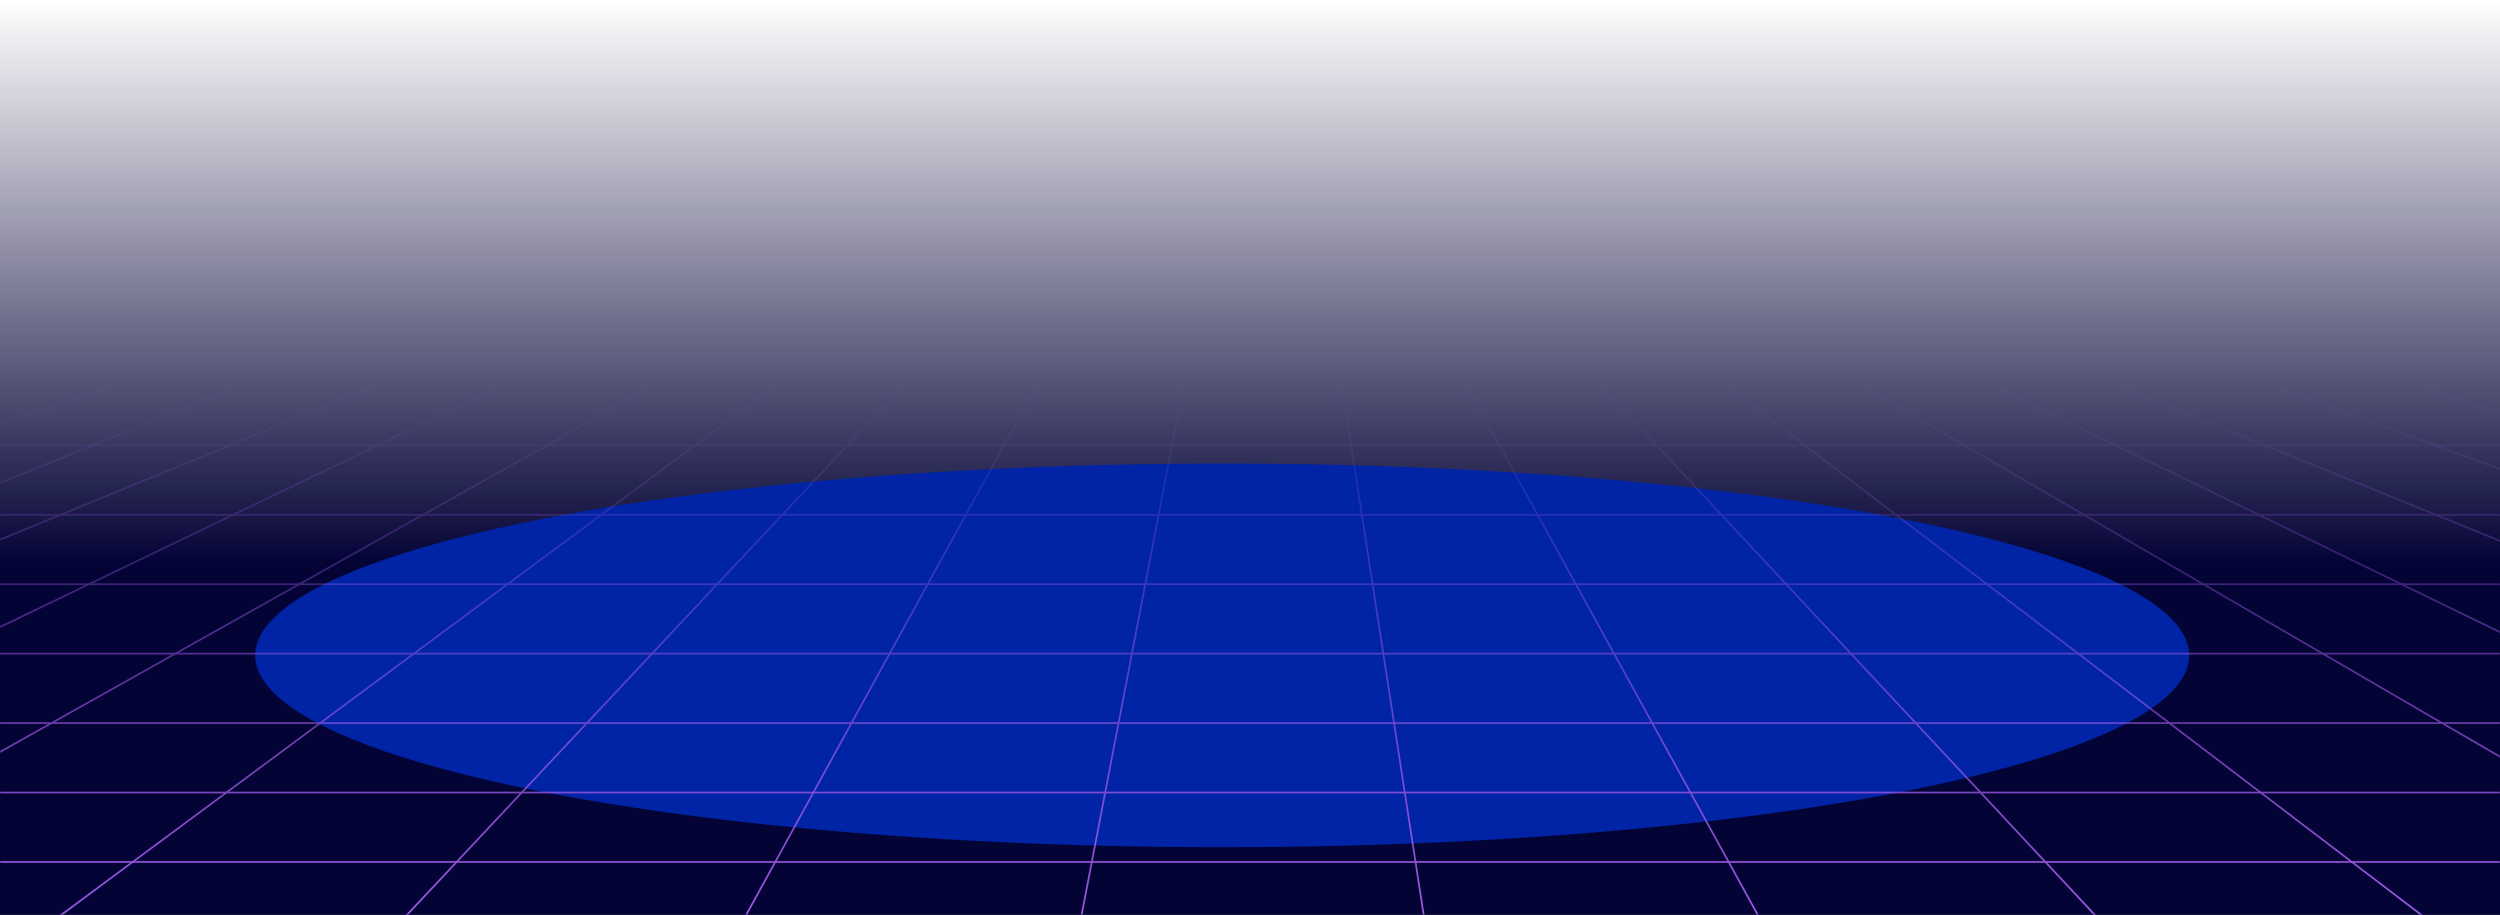 <svg width="1440" height="527" viewBox="0 0 1440 527" fill="none" xmlns="http://www.w3.org/2000/svg">
<rect width="1440" height="527" fill="url(#paint0_linear_1731_185)"/>
<g filter="url(#filter0_f_1731_185)">
<ellipse cx="704" cy="377.5" rx="557" ry="110.5" fill="#0024A5"/>
</g>
<mask id="mask0_1731_185" style="mask-type:alpha" maskUnits="userSpaceOnUse" x="0" y="0" width="1440" height="527">
<rect width="1440" height="527" fill="url(#paint1_linear_1731_185)"/>
</mask>
<g mask="url(#mask0_1731_185)">
<g filter="url(#filter1_ddd_1731_185)">
<line x1="-70.158" y1="267.526" x2="172.842" y2="186.526" stroke="#9F59E5"/>
<line x1="-45.188" y1="296.537" x2="225.812" y2="186.537" stroke="#9F59E5"/>
<line x1="-38.19" y1="326.537" x2="302.81" y2="186.537" stroke="#9F59E5"/>
<line x1="-38.217" y1="379.549" x2="362.783" y2="186.549" stroke="#9F59E5"/>
<line x1="-38.245" y1="454.564" x2="439.755" y2="186.564" stroke="#9F59E5"/>
<line x1="-26.298" y1="572.598" x2="494.702" y2="186.598" stroke="#9F59E5"/>
<line x1="99.635" y1="670.658" x2="553.635" y2="186.658" stroke="#9F59E5"/>
<line x1="341.562" y1="687.759" x2="616.562" y2="186.759" stroke="#9F59E5"/>
<line x1="589.509" y1="700.905" x2="688.509" y2="186.905" stroke="#9F59E5"/>
<line x1="848.506" y1="711.076" x2="767.506" y2="187.076" stroke="#9F59E5"/>
<line x1="1121.56" y1="725.241" x2="825.562" y2="187.241" stroke="#9F59E5"/>
<line x1="1378.63" y1="711.341" x2="889.634" y2="187.341" stroke="#9F59E5"/>
<line x1="1606.7" y1="688.398" x2="948.697" y2="187.398" stroke="#9F59E5"/>
<line x1="1834.75" y1="665.432" x2="1012.75" y2="187.432" stroke="#9F59E5"/>
<line x1="1993.78" y1="633.45" x2="1076.78" y2="187.45" stroke="#9F59E5"/>
<line x1="2152.81" y1="601.463" x2="1134.81" y2="187.463" stroke="#9F59E5"/>
<line x1="2273.83" y1="573.47" x2="1212.83" y2="187.47" stroke="#9F59E5"/>
<line x1="2394.85" y1="545.476" x2="1283.85" y2="187.476" stroke="#9F59E5"/>
</g>
<g filter="url(#filter2_ddd_1731_185)">
<line x1="-4.37114e-08" y1="256.5" x2="1440" y2="256.5" stroke="#9F59E5"/>
<line x1="-4.37114e-08" y1="296.5" x2="1440" y2="296.5" stroke="#9F59E5"/>
<line x1="-4.37114e-08" y1="336.5" x2="1440" y2="336.5" stroke="#9F59E5"/>
<line x1="-4.37114e-08" y1="376.5" x2="1440" y2="376.5" stroke="#9F59E5"/>
<line x1="-4.37114e-08" y1="416.5" x2="1440" y2="416.5" stroke="#9F59E5"/>
<line x1="-4.37114e-08" y1="456.5" x2="1440" y2="456.5" stroke="#9F59E5"/>
<line x1="-4.37114e-08" y1="496.5" x2="1440" y2="496.5" stroke="#9F59E5"/>
</g>
</g>
<defs>
<filter id="filter0_f_1731_185" x="-103" y="17" width="1614" height="721" filterUnits="userSpaceOnUse" color-interpolation-filters="sRGB">
<feFlood flood-opacity="0" result="BackgroundImageFix"/>
<feBlend mode="normal" in="SourceGraphic" in2="BackgroundImageFix" result="shape"/>
<feGaussianBlur stdDeviation="125" result="effect1_foregroundBlur_1731_185"/>
</filter>
<filter id="filter1_ddd_1731_185" x="-86.316" y="170.051" width="2497.32" height="571.431" filterUnits="userSpaceOnUse" color-interpolation-filters="sRGB">
<feFlood flood-opacity="0" result="BackgroundImageFix"/>
<feColorMatrix in="SourceAlpha" type="matrix" values="0 0 0 0 0 0 0 0 0 0 0 0 0 0 0 0 0 0 127 0" result="hardAlpha"/>
<feOffset/>
<feGaussianBlur stdDeviation="2"/>
<feComposite in2="hardAlpha" operator="out"/>
<feColorMatrix type="matrix" values="0 0 0 0 1 0 0 0 0 0.388 0 0 0 0 0.894 0 0 0 1 0"/>
<feBlend mode="normal" in2="BackgroundImageFix" result="effect1_dropShadow_1731_185"/>
<feColorMatrix in="SourceAlpha" type="matrix" values="0 0 0 0 0 0 0 0 0 0 0 0 0 0 0 0 0 0 127 0" result="hardAlpha"/>
<feOffset/>
<feGaussianBlur stdDeviation="4"/>
<feComposite in2="hardAlpha" operator="out"/>
<feColorMatrix type="matrix" values="0 0 0 0 1 0 0 0 0 0.388 0 0 0 0 0.894 0 0 0 1 0"/>
<feBlend mode="normal" in2="effect1_dropShadow_1731_185" result="effect2_dropShadow_1731_185"/>
<feColorMatrix in="SourceAlpha" type="matrix" values="0 0 0 0 0 0 0 0 0 0 0 0 0 0 0 0 0 0 127 0" result="hardAlpha"/>
<feOffset/>
<feGaussianBlur stdDeviation="8"/>
<feComposite in2="hardAlpha" operator="out"/>
<feColorMatrix type="matrix" values="0 0 0 0 1 0 0 0 0 0.388 0 0 0 0 0.894 0 0 0 1 0"/>
<feBlend mode="normal" in2="effect2_dropShadow_1731_185" result="effect3_dropShadow_1731_185"/>
<feBlend mode="normal" in="SourceGraphic" in2="effect3_dropShadow_1731_185" result="shape"/>
</filter>
<filter id="filter2_ddd_1731_185" x="-16" y="240" width="1472" height="313" filterUnits="userSpaceOnUse" color-interpolation-filters="sRGB">
<feFlood flood-opacity="0" result="BackgroundImageFix"/>
<feColorMatrix in="SourceAlpha" type="matrix" values="0 0 0 0 0 0 0 0 0 0 0 0 0 0 0 0 0 0 127 0" result="hardAlpha"/>
<feOffset/>
<feGaussianBlur stdDeviation="2"/>
<feComposite in2="hardAlpha" operator="out"/>
<feColorMatrix type="matrix" values="0 0 0 0 1 0 0 0 0 0.388 0 0 0 0 0.894 0 0 0 1 0"/>
<feBlend mode="normal" in2="BackgroundImageFix" result="effect1_dropShadow_1731_185"/>
<feColorMatrix in="SourceAlpha" type="matrix" values="0 0 0 0 0 0 0 0 0 0 0 0 0 0 0 0 0 0 127 0" result="hardAlpha"/>
<feOffset/>
<feGaussianBlur stdDeviation="4"/>
<feComposite in2="hardAlpha" operator="out"/>
<feColorMatrix type="matrix" values="0 0 0 0 1 0 0 0 0 0.388 0 0 0 0 0.894 0 0 0 1 0"/>
<feBlend mode="normal" in2="effect1_dropShadow_1731_185" result="effect2_dropShadow_1731_185"/>
<feColorMatrix in="SourceAlpha" type="matrix" values="0 0 0 0 0 0 0 0 0 0 0 0 0 0 0 0 0 0 127 0" result="hardAlpha"/>
<feOffset/>
<feGaussianBlur stdDeviation="8"/>
<feComposite in2="hardAlpha" operator="out"/>
<feColorMatrix type="matrix" values="0 0 0 0 1 0 0 0 0 0.388 0 0 0 0 0.894 0 0 0 1 0"/>
<feBlend mode="normal" in2="effect2_dropShadow_1731_185" result="effect3_dropShadow_1731_185"/>
<feBlend mode="normal" in="SourceGraphic" in2="effect3_dropShadow_1731_185" result="shape"/>
</filter>
<linearGradient id="paint0_linear_1731_185" x1="720" y1="0" x2="720" y2="527" gradientUnits="userSpaceOnUse">
<stop stop-color="#040336" stop-opacity="0"/>
<stop offset="0.614" stop-color="#040336"/>
</linearGradient>
<linearGradient id="paint1_linear_1731_185" x1="720" y1="220" x2="720" y2="527" gradientUnits="userSpaceOnUse">
<stop stop-color="#040336" stop-opacity="0"/>
<stop offset="1" stop-color="#040336"/>
</linearGradient>
</defs>
</svg>
